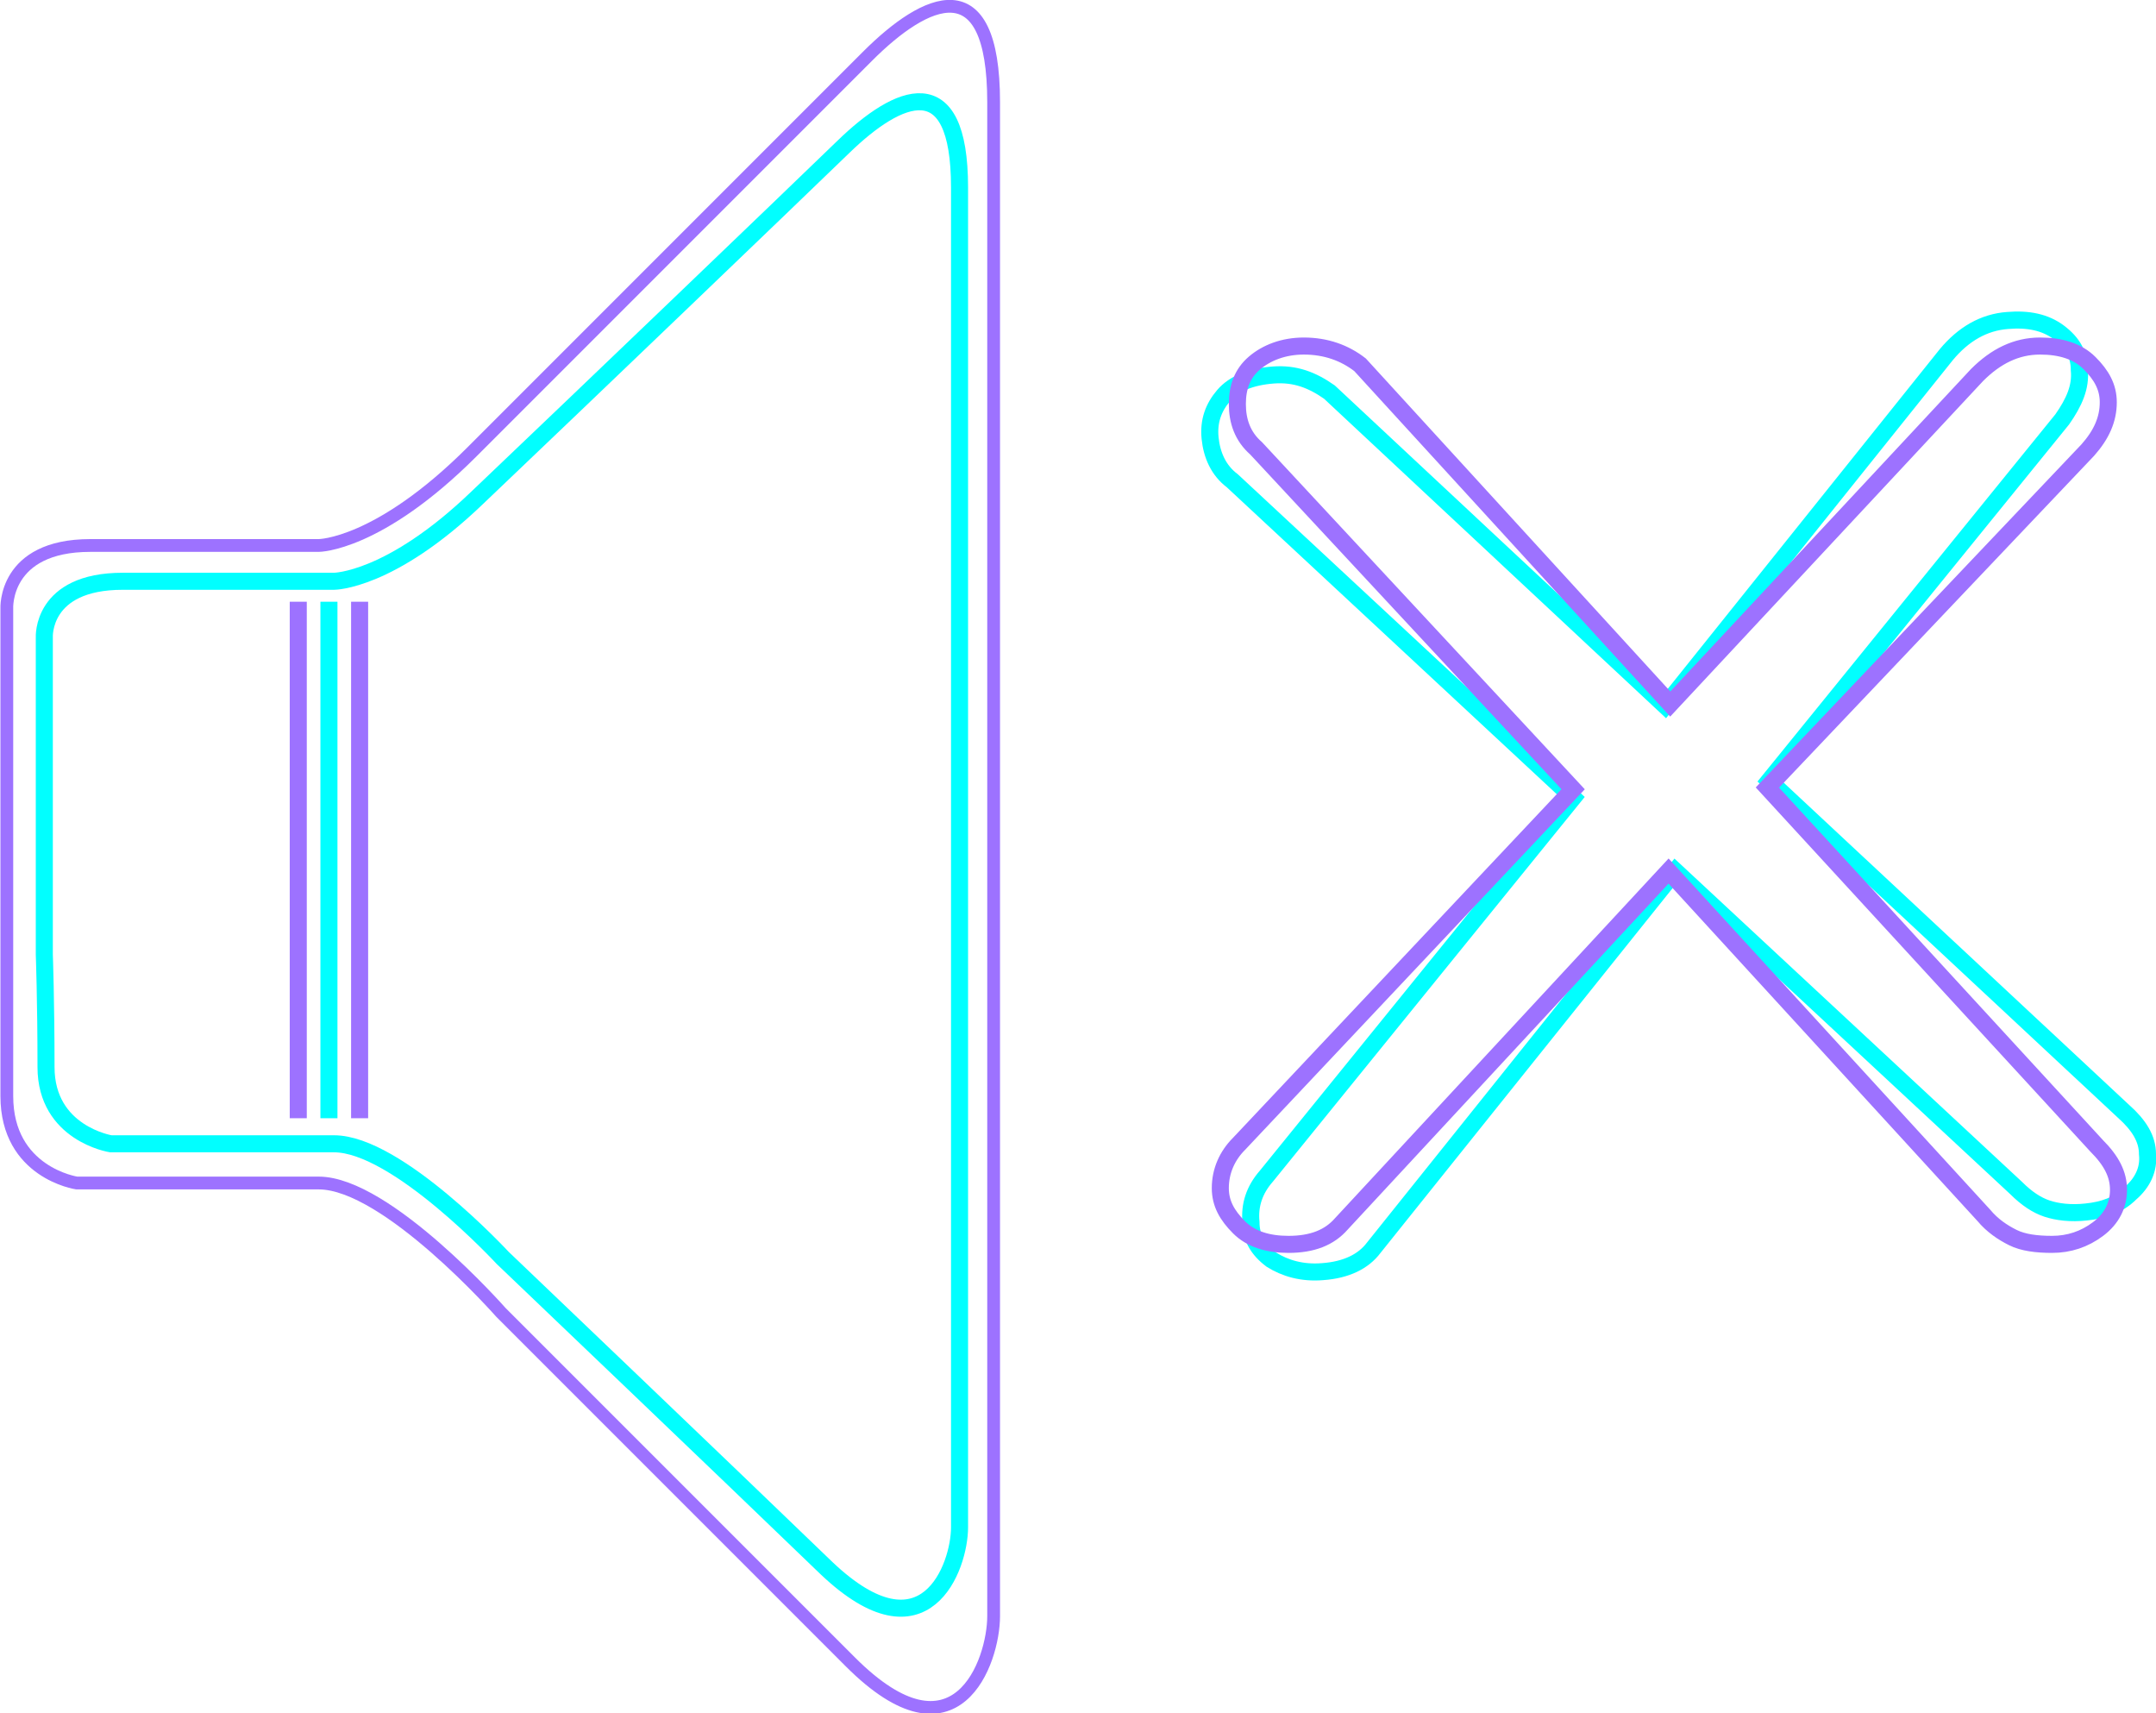 <?xml version="1.0" encoding="utf-8"?>
<!-- Generator: Adobe Illustrator 25.1.0, SVG Export Plug-In . SVG Version: 6.00 Build 0)  -->
<svg version="1.1" id="volumeoff" xmlns="http://www.w3.org/2000/svg" xmlns:xlink="http://www.w3.org/1999/xlink" x="0px" y="0px"
	 viewBox="0 0 126.5 100.5" style="enable-background:new 0 0 126.5 100.5;" xml:space="preserve">
<style type="text/css">
	.st0{fill:none;stroke:#01FFFF;stroke-miterlimit:10;}
	.st1{fill:none;stroke:#9D72FF;stroke-miterlimit:10;}
	.st2{fill:none;}
	.st3{fill:none;stroke:#9D72FF;stroke-width:0.75;stroke-miterlimit:10;}
</style>
<g id="x">
	<path class="st0" d="M126,67.7c0.1,0.9-0.3,1.7-1,2.3c-0.7,0.7-1.6,1-2.6,1.1c-0.9,0.1-1.7,0-2.3-0.2s-1.2-0.6-1.8-1.2L98.3,51.1
		L80.6,73.2c-0.6,0.8-1.6,1.3-3,1.4c-1.2,0.1-2.2-0.2-3-0.7c-0.8-0.6-1.2-1.3-1.2-2.2c-0.1-1,0.2-1.9,0.9-2.7l18-22.2L72.3,28.2
		c-0.8-0.6-1.2-1.5-1.3-2.5c-0.1-1,0.2-1.8,0.8-2.5c0.6-0.7,1.6-1.1,2.9-1.2S77,22.3,78,23l19.7,18.4l16.5-20.6c1-1.2,2.2-1.9,3.6-2
		c1.2-0.1,2.2,0.1,3,0.7c0.8,0.6,1.2,1.3,1.2,2.2c0.1,1-0.3,1.9-1,2.9l-17.2,21.2l20.8,19.4C125.5,66,126,66.8,126,67.7z"/>
	<path class="st1" d="M124.3,69.8c0,0.9-0.4,1.7-1.2,2.3s-1.7,0.9-2.7,0.9c-0.9,0-1.7-0.1-2.3-0.4c-0.6-0.3-1.2-0.7-1.7-1.3
		L97.9,51.1L78.7,71.8c-0.7,0.8-1.7,1.2-3.1,1.2c-1.2,0-2.2-0.3-2.9-1s-1.1-1.4-1.1-2.3c0-1,0.4-1.9,1.1-2.6l19.6-20.8l-18.6-20
		c-0.8-0.7-1.1-1.6-1.1-2.6c0-1,0.3-1.8,1-2.4s1.7-1,2.9-1c1.3,0,2.4,0.4,3.3,1.1l18.2,19.9l18-19.3c1.1-1.1,2.3-1.7,3.7-1.7
		c1.2,0,2.2,0.3,2.9,1s1.1,1.4,1.1,2.3c0,1-0.4,1.9-1.2,2.8l-18.8,19.8l19.3,21C123.9,68.1,124.3,68.9,124.3,69.8z"/>
</g>
<g id="speaker">
	<path class="st2" d="M0.4,56.7v-21c0,0-0.2-3.7,4.9-3.7s13.4,0,13.4,0s2.4,1.1,9-5.5S50.9,3.3,50.9,3.3S58.3-2,58.3,6
		s0,88.8,0,88.8s-2.2,8.9-8.4,2.7c-6.3-6.3-20.5-20.5-20.5-20.5s-5.8-7.6-10.7-7.6s-14.2,0-14.2,0s-4.1-0.6-4.1-5.1
		C0.4,59.6,0.4,56.7,0.4,56.7z"/>
	<path class="st3" d="M0.4,56.7v-21c0,0-0.2-3.7,4.9-3.7s13.4,0,13.4,0s3.5,0,9-5.5c6.7-6.7,19.8-19.8,23.2-23.2S58.3-2,58.3,6
		s0,86.1,0,88.8s-2.2,8.9-8.4,2.7c-6.3-6.3-20.5-20.5-20.5-20.5s-6.7-7.6-10.7-7.6c-4.9,0-14.2,0-14.2,0s-4.1-0.6-4.1-5.1
		C0.4,59.6,0.4,56.7,0.4,56.7z"/>
	<path class="st0" d="M2.6,56V37.4c0,0-0.2-3.3,4.6-3.3s12.4,0,12.4,0s3.3,0,8.4-4.9c6.2-5.9,18.3-17.5,21.5-20.6s6.8-4.7,6.8,2.4
		s0,76.3,0,78.6s-2,7.9-7.8,2.4c-5.8-5.6-19-18.2-19-18.2s-6.2-6.7-9.9-6.7c-4.6,0-13.1,0-13.1,0s-3.8-0.6-3.8-4.5S2.6,56,2.6,56z"
		/>
	<line class="st1" x1="21.1" y1="35.3" x2="21.1" y2="65.6"/>
	<line class="st1" x1="17.5" y1="35.3" x2="17.5" y2="65.6"/>
	<line class="st0" x1="19.3" y1="35.3" x2="19.3" y2="65.6"/>
</g>
</svg>
